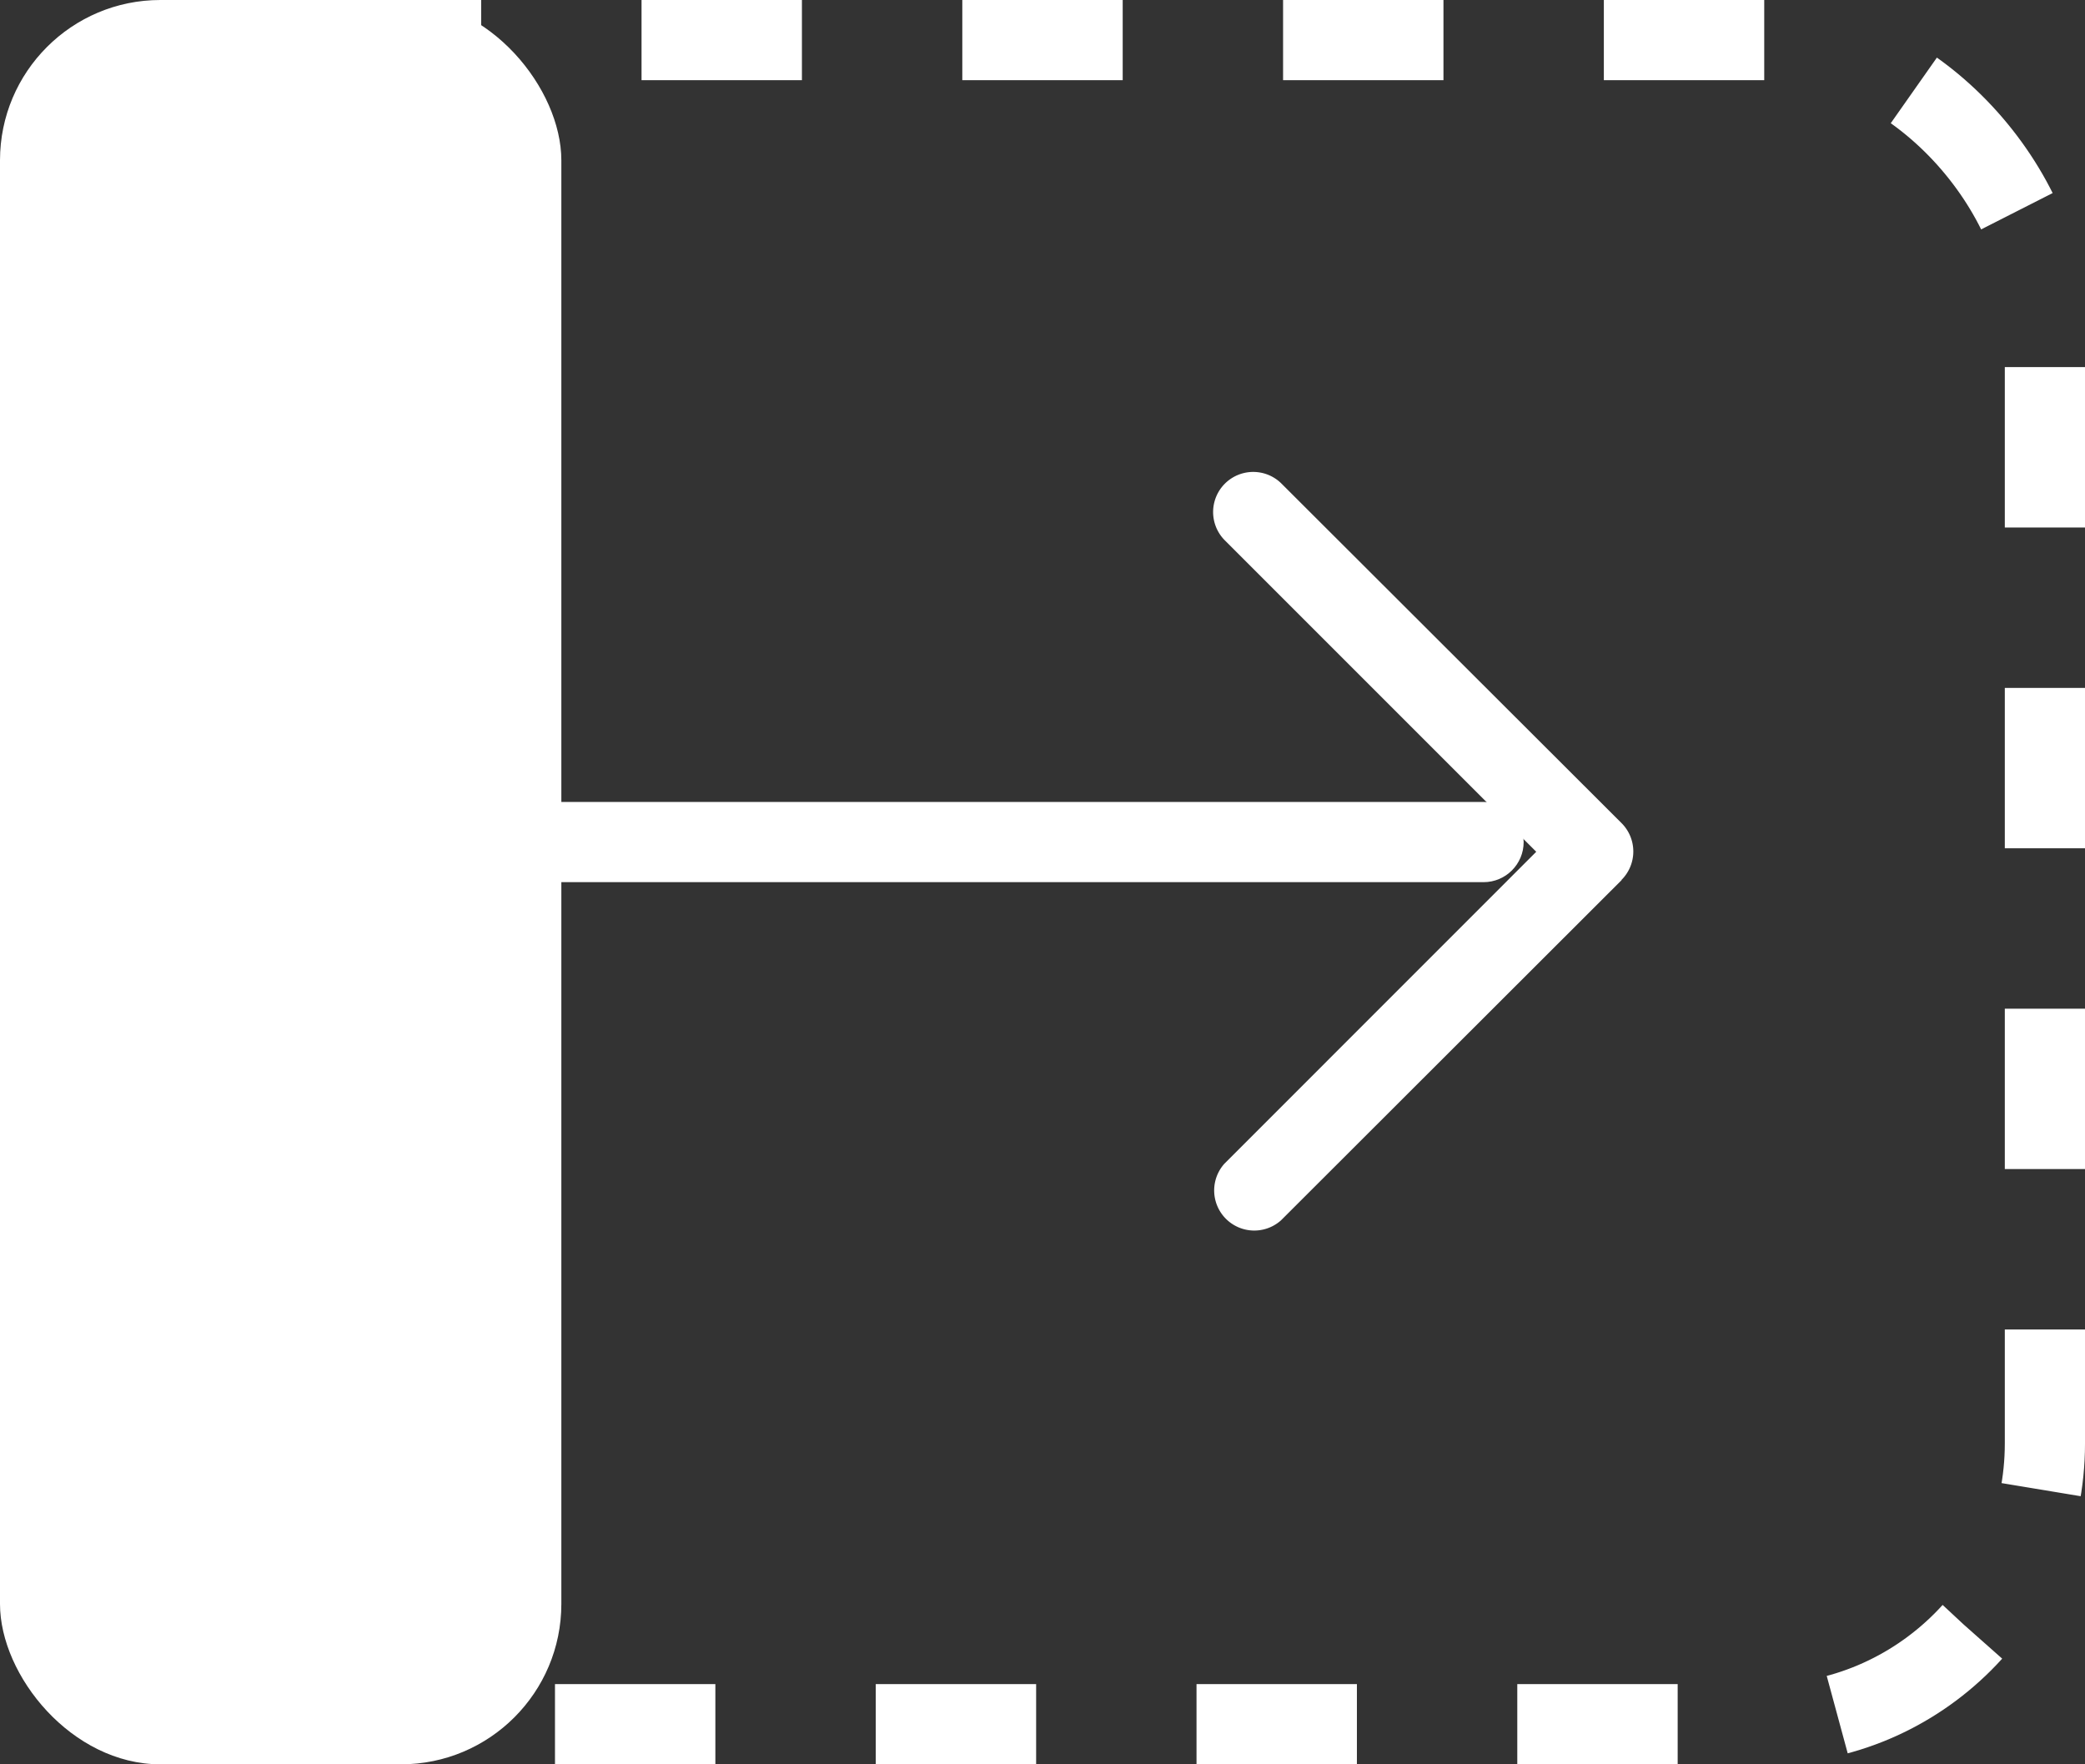 <svg id="Group_5" data-name="Group 5" xmlns="http://www.w3.org/2000/svg" width="26" height="22" viewBox="0 0 26 22">
  <rect x="0" y="0" width="26" height="22" fill="#333333" stroke="none"/>
  <g id="Rectangle" fill="none" stroke="#fff" stroke-linejoin="round" stroke-miterlimit="10" stroke-width="1" stroke-dasharray="2 2">
    <rect width="26" height="22" rx="4" stroke="none"/>
    <rect x="0.5" y="0.5" width="25" height="21" rx="3.5" fill="none"/>
  </g>
  <path id="Rectangle_Copy_3" data-name="Rectangle Copy 3" d="M4.389,5.1.147.853A.5.5,0,0,1,.853.147L4.743,4.036,8.632.147a.5.5,0,0,1,.707.707L5.1,5.1a.5.5,0,0,1-.707,0Z" transform="translate(15.121 15.364) rotate(-90)" fill="#fff"/>
  <rect id="Rectangle-2" data-name="Rectangle" width="14" height="1" rx="0.5" transform="translate(5 10)" fill="#fff"/>
  <rect id="Rectangle-3" data-name="Rectangle" width="7" height="22" rx="2" fill="#fff"/>
</svg>
